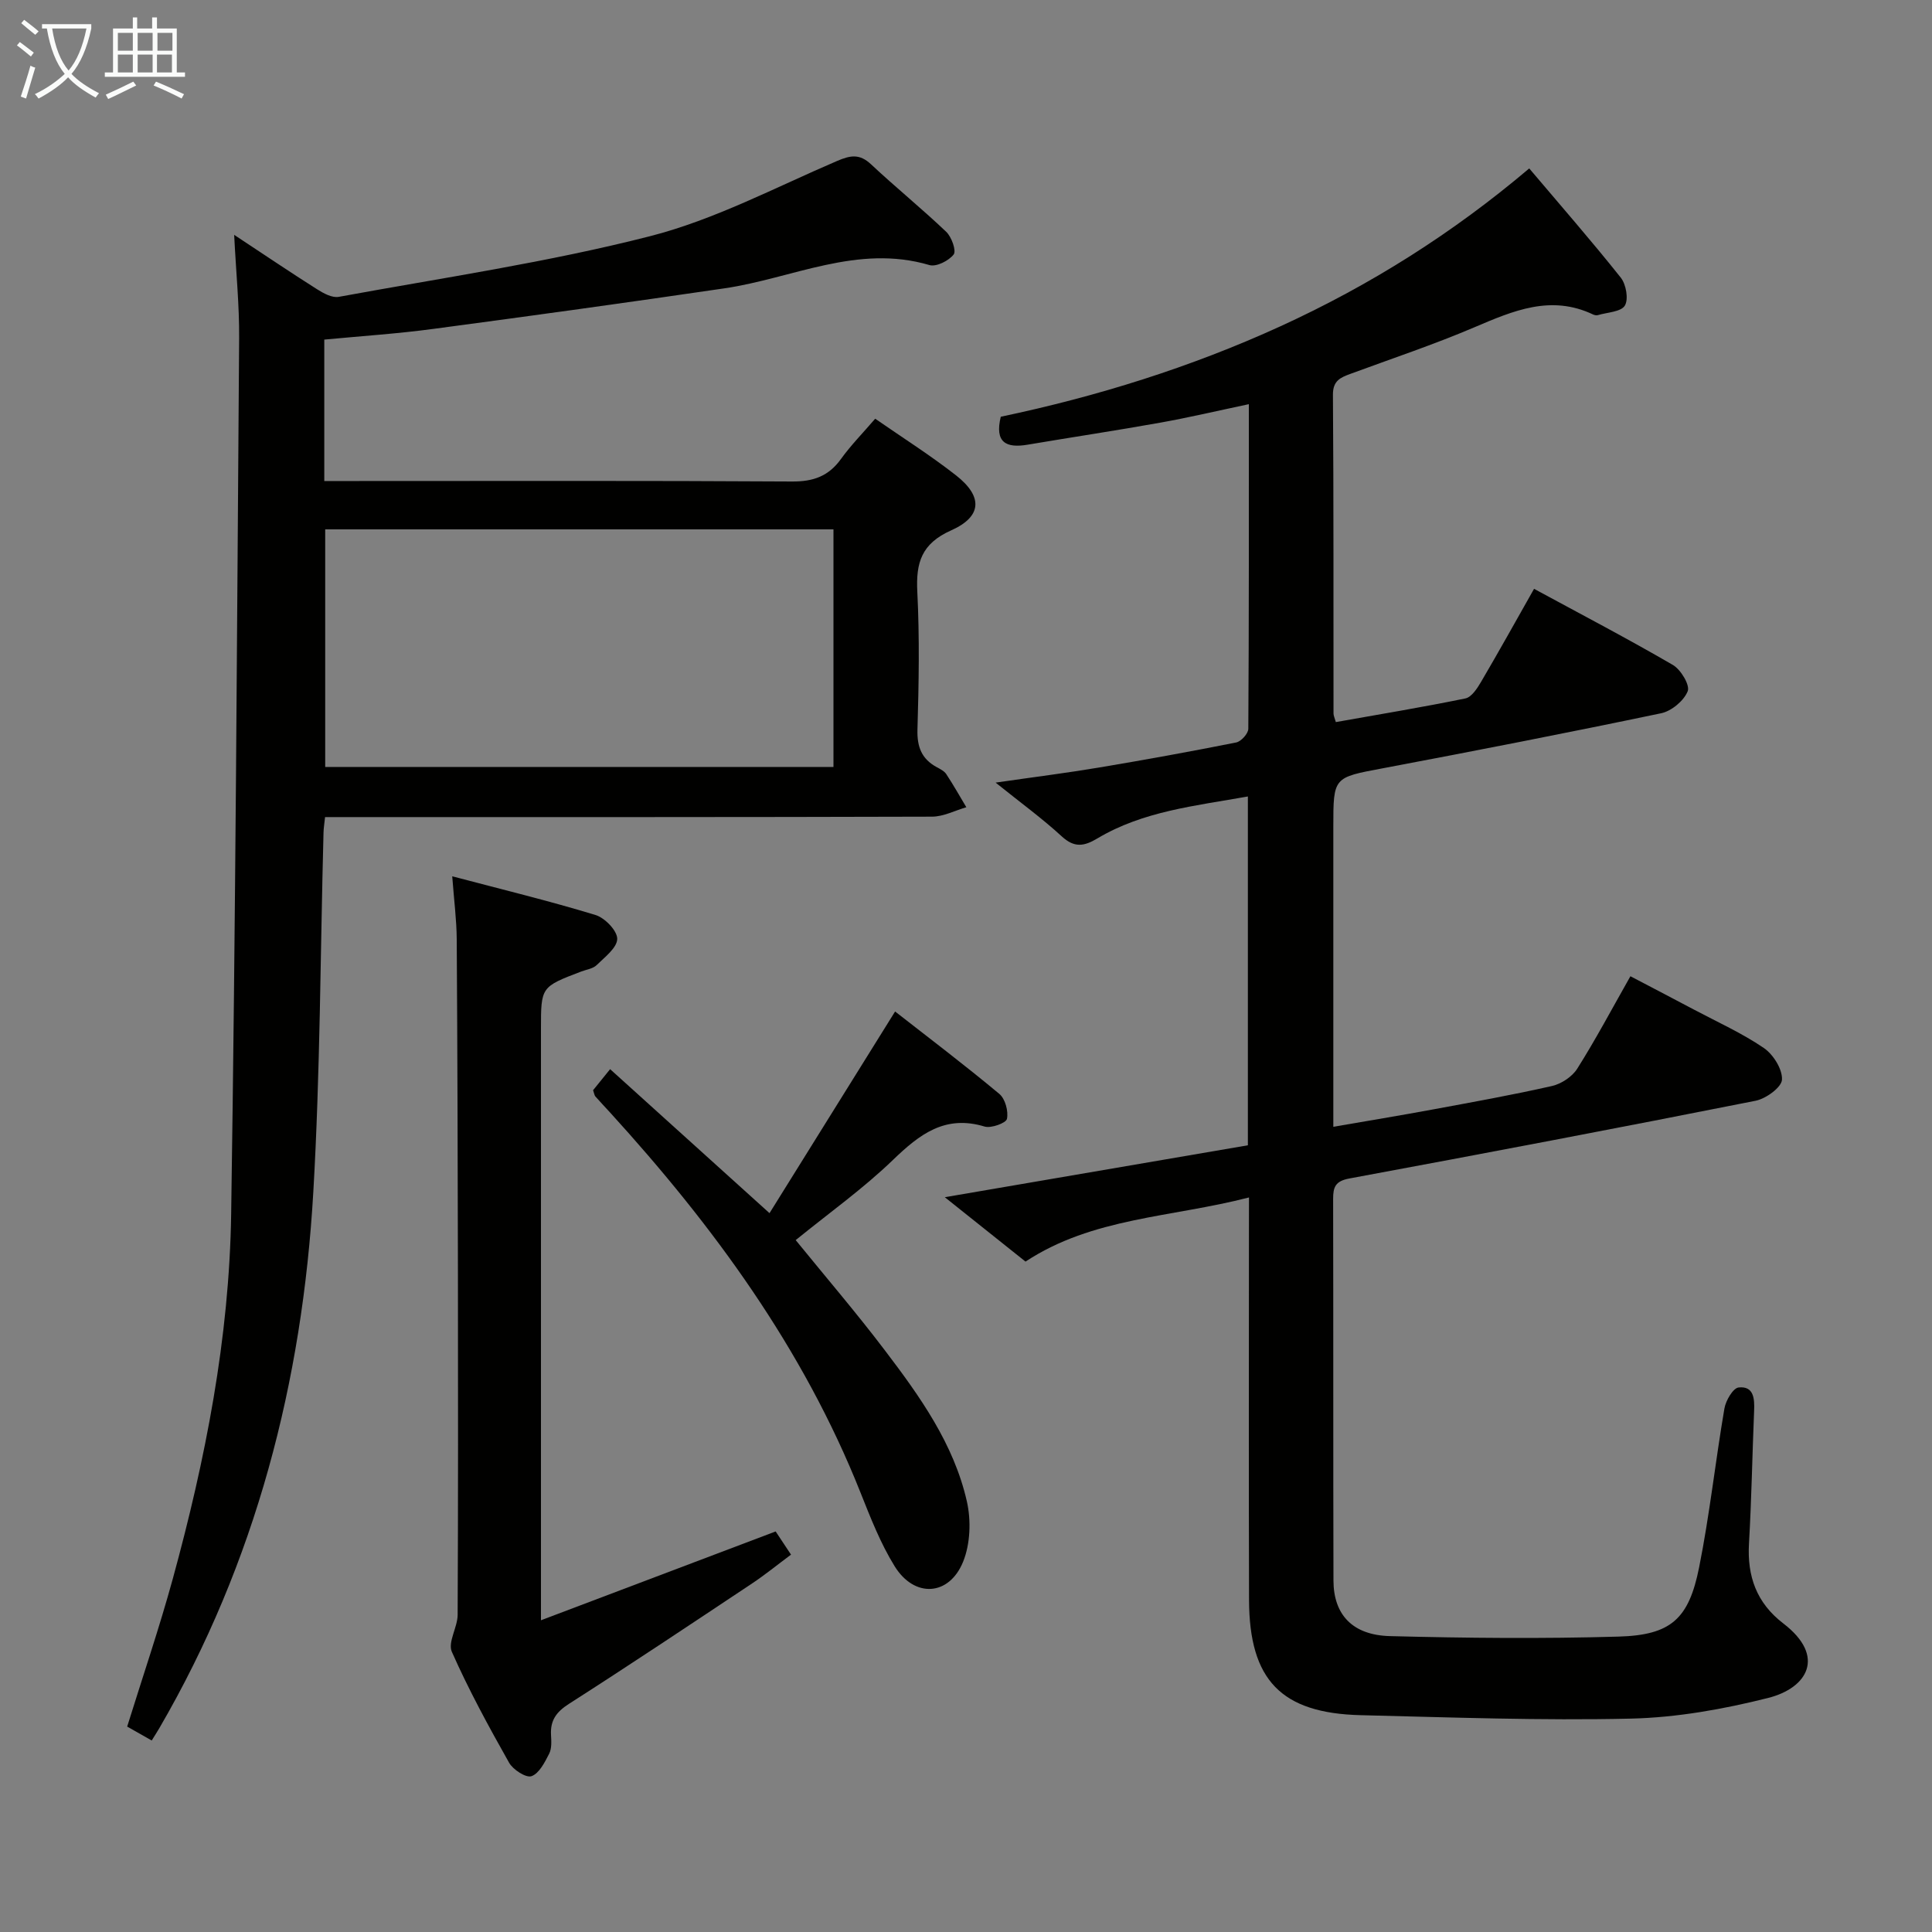 <svg enable-background="new 0 0 400 400" viewBox="0 0 400 400" xmlns="http://www.w3.org/2000/svg"><rect x="0" y="0" width="400" height="400" fill="#808080" stroke="none"/><g fill="#010100"><path d="m258.59 247.92c-16.14 4.17-32.36 4.12-46.27 13.28-5.51-4.39-10.95-8.74-16.71-13.33 21.23-3.64 41.98-7.2 62.75-10.75 0-24.42 0-48.05 0-72.22-10.88 1.95-21.66 3.02-31.15 8.68-2.79 1.67-4.78 1.98-7.4-.43-4-3.68-8.43-6.9-13.68-11.12 7.88-1.14 14.67-1.99 21.4-3.12 9.49-1.59 18.97-3.31 28.41-5.19 1.02-.2 2.51-1.85 2.51-2.84.14-22.14.11-44.29.11-67.2-6.44 1.36-12.34 2.75-18.3 3.82-9.15 1.64-18.35 3.02-27.52 4.57-4.43.75-6.84-.45-5.54-5.79 19.86-4.17 39.3-10.22 57.91-18.73 18.56-8.49 35.69-19.28 51.5-32.68 6.41 7.58 12.87 14.96 18.96 22.62 1.1 1.39 1.64 4.47.83 5.79-.8 1.3-3.62 1.38-5.57 1.96-.29.09-.69.01-.98-.12-8.75-4.17-16.56-.78-24.59 2.64-8.39 3.58-17.07 6.47-25.63 9.63-2.06.76-3.68 1.39-3.66 4.33.16 21.99.09 43.99.12 65.99 0 .47.24.93.48 1.79 8.98-1.6 17.94-3.07 26.83-4.9 1.27-.26 2.45-2.08 3.24-3.43 3.68-6.27 7.22-12.63 10.97-19.26 9.85 5.34 19.42 10.34 28.74 15.76 1.65.96 3.58 4.19 3.07 5.44-.79 1.98-3.35 4.11-5.49 4.56-19.16 4.01-38.38 7.76-57.61 11.39-10.24 1.93-10.27 1.76-10.27 12.1v55.99 6.14c7.11-1.23 13.74-2.32 20.34-3.54 8.32-1.54 16.66-3.03 24.91-4.9 1.95-.44 4.2-1.92 5.25-3.59 3.81-6.03 7.16-12.35 11.01-19.14 4.5 2.36 8.85 4.62 13.18 6.92 4.85 2.57 9.91 4.85 14.42 7.92 1.97 1.34 3.89 4.4 3.78 6.57-.08 1.59-3.32 3.95-5.47 4.37-27.99 5.56-56.03 10.89-84.09 16.09-2.9.54-3.38 1.75-3.37 4.27.06 26.33 0 52.66.07 78.99.02 7.04 3.93 11.29 11.7 11.49 15.78.41 31.58.56 47.35.1 10.82-.32 14.51-3.63 16.65-14.31 2.18-10.88 3.37-21.96 5.24-32.91.28-1.65 1.79-4.24 2.95-4.36 3.15-.33 3.31 2.33 3.2 4.84-.38 9.14-.53 18.3-1.06 27.43-.4 6.83 1.56 12.34 7.12 16.6 8.88 6.81 4.97 13.36-3.15 15.41-9.26 2.33-18.9 4.06-28.41 4.28-18.63.43-37.28-.26-55.92-.71-16.49-.4-23.1-7.26-23.15-23.86-.08-25.66-.02-51.32-.02-76.99.01-1.82.01-3.63.01-6.34z"/><path d="m67.14 70.31v29.28h5.86c30.33 0 60.66-.09 90.98.1 4.42.03 7.57-1.1 10.14-4.67 2.03-2.82 4.49-5.32 7.08-8.33 5.71 3.96 11.44 7.58 16.75 11.74 5.55 4.35 5.41 8.51-1.01 11.37-6.17 2.75-7.33 6.69-7.02 12.75.48 9.47.31 19 .03 28.49-.1 3.59.86 6.08 3.97 7.78.73.4 1.58.81 2 1.46 1.47 2.23 2.78 4.56 4.15 6.85-2.36.68-4.72 1.94-7.09 1.95-39.83.12-79.65.09-119.48.09-1.96 0-3.93 0-6.2 0-.14 1.35-.3 2.29-.32 3.24-.66 24.78-.68 49.6-2.11 74.34-2.26 39.3-11.91 76.69-31.86 111.01-.41.71-.87 1.4-1.6 2.59-1.72-.98-3.36-1.91-5.08-2.88 3.22-10.35 6.64-20.38 9.44-30.58 6.78-24.74 11.71-49.9 12.09-75.58.91-60.44 1.21-120.89 1.65-181.34.05-6.72-.63-13.44-1.03-21.35 6.42 4.24 11.75 7.84 17.17 11.27 1.32.84 3.12 1.82 4.48 1.57 21.52-3.95 43.26-7.14 64.42-12.55 13.38-3.42 25.94-10.09 38.75-15.58 2.78-1.19 4.66-1.53 7.03.68 5.09 4.77 10.53 9.18 15.58 13.99 1.11 1.06 2.12 3.91 1.54 4.68-1.01 1.31-3.6 2.62-5.02 2.2-14.9-4.4-28.37 2.76-42.46 4.82-20.03 2.94-40.09 5.71-60.15 8.38-7.36 1-14.81 1.48-22.68 2.23zm105.42 88.48c0-16.79 0-33.01 0-49.19-35.36 0-70.34 0-105.23 0v49.19z"/><path d="m112 335.46c16.54-6.26 32.47-12.29 48.59-18.39.91 1.38 1.9 2.87 3.18 4.8-2.81 2.09-5.35 4.16-8.05 5.96-12.6 8.38-25.19 16.79-37.95 24.95-2.59 1.66-3.84 3.4-3.69 6.37.07 1.32.18 2.83-.38 3.93-.91 1.79-2.07 4.09-3.66 4.66-1.12.4-3.82-1.34-4.64-2.79-4.23-7.5-8.37-15.09-11.85-22.96-.88-1.98 1.19-5.08 1.2-7.66.11-23.49.09-46.98.06-70.47-.04-23.15-.1-46.31-.25-69.46-.03-3.95-.55-7.89-.93-12.97 10.39 2.74 20.11 5.1 29.66 8.01 1.94.59 4.51 3.25 4.5 4.94-.02 1.84-2.58 3.79-4.27 5.44-.77.75-2.11.91-3.2 1.33-8.32 3.17-8.32 3.17-8.32 11.89v115.95z"/><path d="m122.79 225.72c.99-1.22 2.1-2.59 3.53-4.36 10.87 9.82 21.45 19.37 33 29.81 8.65-13.88 17.13-27.5 26-41.75 6.9 5.39 14.38 11.06 21.58 17.06 1.22 1.02 1.91 3.58 1.58 5.17-.18.86-3.28 2-4.63 1.59-8.2-2.48-13.46 1.6-18.97 6.91-6.19 5.97-13.27 11.01-20.14 16.6 6.18 7.6 12.55 15.03 18.46 22.82 7.25 9.53 14.28 19.37 16.98 31.28.89 3.94.72 8.78-.77 12.47-2.9 7.16-10.09 7.56-14.18.96-2.94-4.75-5.01-10.08-7.09-15.3-11.86-29.82-30.44-55.17-51.86-78.68-1.01-1.11-2.05-2.19-3.04-3.32-.17-.22-.21-.59-.45-1.26z"/></g><path d="m6.4 11.7c-1-.8-1.9-1.6-2.9-2.3l.6-.7c.9.7 1.9 1.4 2.9 2.2zm-2.1 8.3c.7-2.1 1.4-4.2 2-6.4.2.1.6.3 1 .4-.7 2.3-1.3 4.4-1.9 6.4zm3-12.8c-1.1-.9-2.1-1.7-2.9-2.4l.6-.7c1 .8 2 1.5 3 2.4zm1.4-1.3v-.9h10.2v.9c-.9 4.2-2.3 7.3-4.1 9.4 1.3 1.4 3.2 2.7 5.7 4-.2.2-.4.5-.7.9-2.5-1.4-4.4-2.7-5.7-4.2-1.4 1.5-3.5 3-6.1 4.4 0 0 0 0-.1-.1-.3-.4-.5-.7-.7-.8 2.7-1.3 4.7-2.8 6.2-4.2-1.8-2.2-3-5.3-3.7-9.4zm9.2 0h-7.1c.6 3.8 1.7 6.7 3.4 8.7 1.7-2 2.9-4.8 3.7-8.7z" fill="#fafbfa"/><path d="m31.6 3.6h.9v2.3h4.1v9.1h1.7v.9h-16.6v-.9h1.7v-9.1h4.1v-2.3h.9v2.3h3.1v-2.3zm-4 13.3.6.8c-1.9.9-3.8 1.9-5.8 2.8-.2-.3-.3-.6-.5-.9 2-.9 3.9-1.8 5.7-2.7zm-3.2-10.1v3.7h3.1v-3.7zm0 4.5v3.7h3.1v-3.7zm4.1-4.5v3.7h3.1v-3.7zm0 4.5v3.7h3.1v-3.7zm9.1 9.1c-2.1-1.1-4.1-2-5.8-2.7l.5-.8c2.2.9 4.1 1.8 5.8 2.6zm-1.9-13.6h-3.1v3.7h3.1zm-3.2 4.5v3.7h3.1v-3.7z" fill="#fafbfa"/></svg>